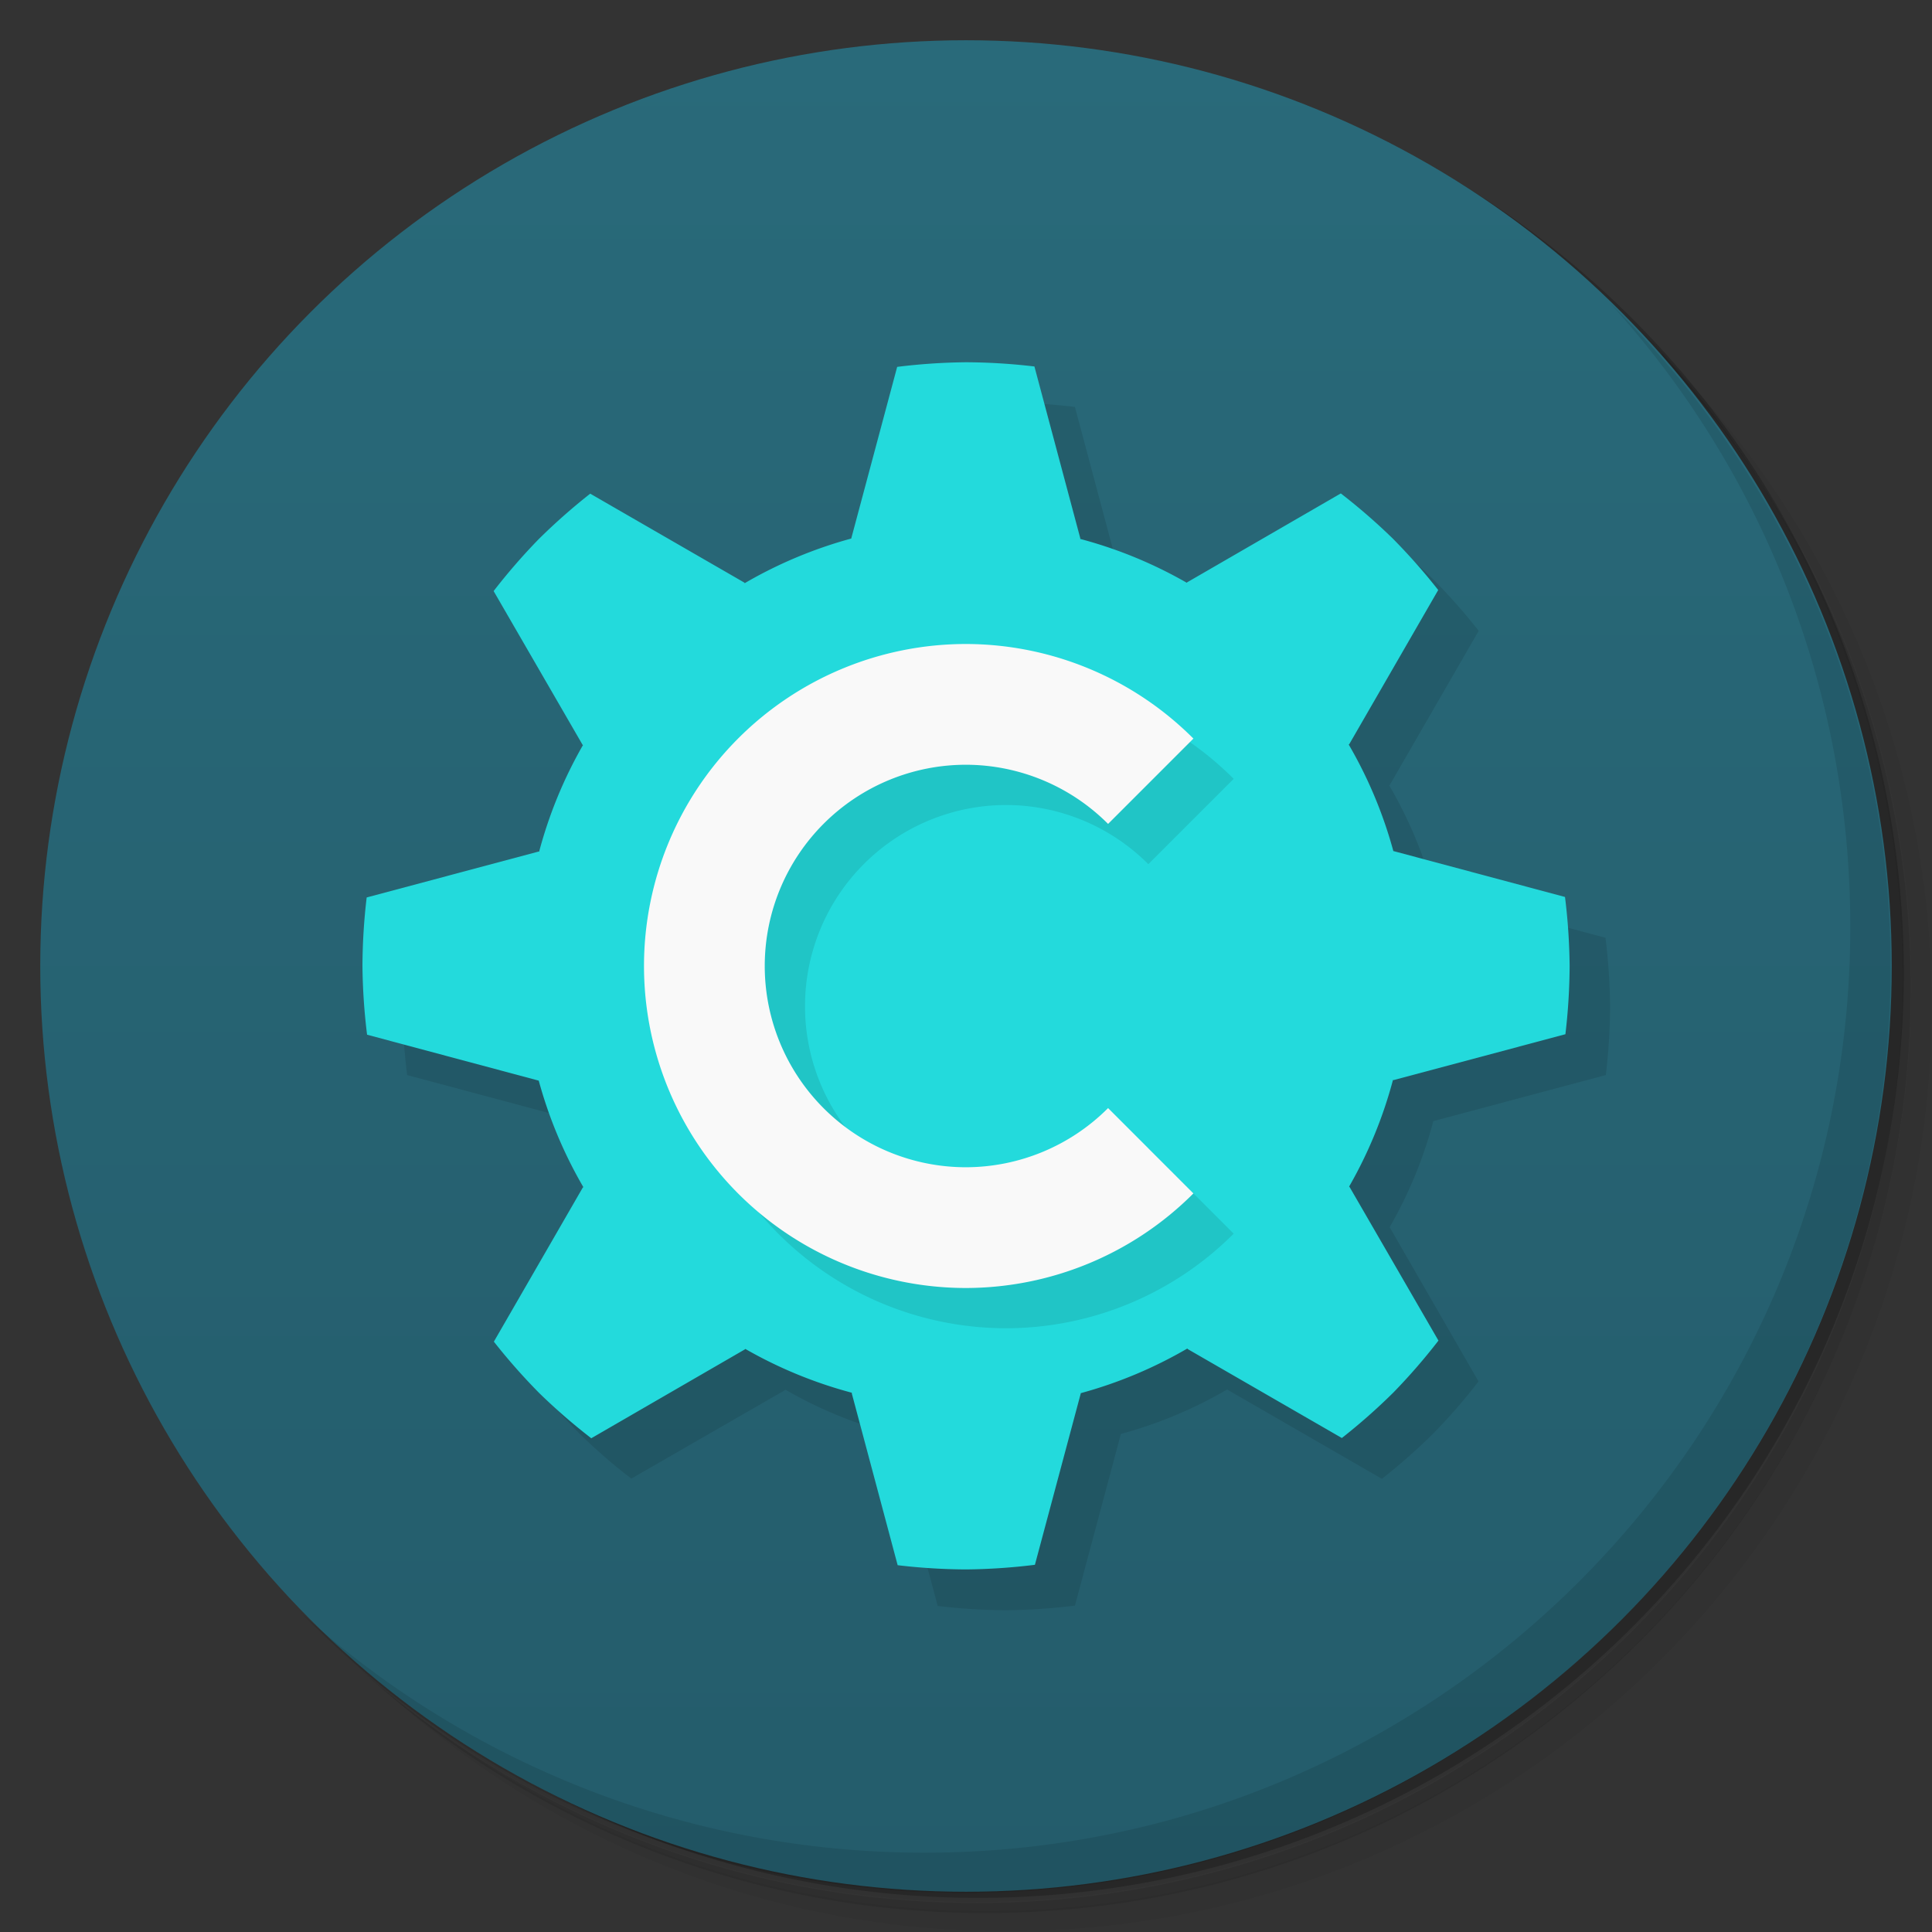 <svg version="1.1" viewBox="0 0 48 48" xmlns="http://www.w3.org/2000/svg">
 <rect x="0" y="0" width="48" height="48" fill="#333333" stroke="none"/>
 <defs>
  <linearGradient id="linearGradient878" x2="0" y1="47" y2="1" gradientUnits="userSpaceOnUse">
   <stop style="stop-color:#245c6b" offset="0"/>
   <stop style="stop-color:#296a7a" offset="1"/>
  </linearGradient>
 </defs>
 <path d="m36.3 5c5.86 4.06 9.69 10.8 9.69 18.5 0 12.4-10.1 22.5-22.5 22.5-7.67 0-14.4-3.83-18.5-9.69 1.04 1.82 2.31 3.5 3.78 4.97 4.08 3.71 9.51 5.97 15.5 5.97 12.7 0 23-10.3 23-23 0-5.95-2.26-11.4-5.97-15.5-1.47-1.48-3.15-2.74-4.97-3.78zm4.97 3.78c3.85 4.11 6.22 9.64 6.22 15.7 0 12.7-10.3 23-23 23-6.08 0-11.6-2.36-15.7-6.22 4.16 4.14 9.88 6.72 16.2 6.72 12.7 0 23-10.3 23-23 0-6.34-2.58-12.1-6.72-16.2z" style="opacity:.05"/>
 <path d="m41.3 8.78c3.71 4.08 5.97 9.51 5.97 15.5 0 12.7-10.3 23-23 23-5.95 0-11.4-2.26-15.5-5.97 4.11 3.85 9.64 6.22 15.7 6.22 12.7 0 23-10.3 23-23 0-6.08-2.36-11.6-6.22-15.7z" style="opacity:.1"/>
 <path d="m31.2 2.38c8.62 3.15 14.8 11.4 14.8 21.1 0 12.4-10.1 22.5-22.5 22.5-9.71 0-18-6.14-21.1-14.8a23 23 0 0 0 44.9-7 23 23 0 0 0-16-21.9z" style="opacity:.2"/>
 <circle cx="24" cy="24" r="23" style="fill:url(#linearGradient878)"/>
 <path d="m40 7.53c3.71 4.08 5.97 9.51 5.97 15.5 0 12.7-10.3 23-23 23-5.95 0-11.4-2.26-15.5-5.97 4.18 4.29 10 6.97 16.5 6.97 12.7 0 23-10.3 23-23 0-6.46-2.68-12.3-6.97-16.5z" style="opacity:.1"/>
 <path d="m25 25-15 6.4e-5c0.006 0.571 0.044 1.14 0.115 1.71l4.26 1.14 0.004-2e-3c0.252 0.927 0.624 1.82 1.11 2.65l-0.014 0.008-2.21 3.83c0.352 0.448 0.729 0.875 1.13 1.28 0.408 0.399 0.838 0.775 1.29 1.12l3.82-2.2 0.006-0.01c0.832 0.479 1.72 0.846 2.65 1.09l-0.004 0.014 1.14 4.27c0.565 0.067 1.13 0.103 1.7 0.106 0.571-0.006 1.14-0.044 1.71-0.115l1.14-4.26-2e-3 -0.004c0.927-0.252 1.82-0.624 2.65-1.11l0.008 0.014 3.83 2.21c0.448-0.352 0.875-0.729 1.28-1.13 0.399-0.408 0.775-0.838 1.12-1.29l-2.2-3.82-0.01-0.006c0.479-0.832 0.846-1.72 1.09-2.65l0.014 0.004 4.27-1.14c0.067-0.565 0.103-1.13 0.106-1.7-0.006-0.571-0.044-1.14-0.115-1.71l-4.26-1.14-0.004 2e-3c-0.252-0.927-0.624-1.82-1.11-2.65l0.014-0.008 2.21-3.83c-0.352-0.448-0.729-0.875-1.13-1.28-0.408-0.399-0.838-0.775-1.29-1.12l-3.82 2.2-0.006 0.01c-0.832-0.479-1.72-0.846-2.65-1.09l0.004-0.014-1.14-4.27c-0.565-0.067-1.13-0.105-1.7-0.106z" style="opacity:.1"/>
 <path d="m24 9a15 15 0 0 0-1.71 0.115l-1.14 4.26 0.002 0.004a11 11 0 0 0-2.65 1.11l-0.008-0.014-3.83-2.21a15 15 0 0 0-1.28 1.13 15 15 0 0 0-1.12 1.29l2.21 3.82 0.01 0.006a11 11 0 0 0-1.09 2.65l-0.014-0.004-4.27 1.14a15 15 0 0 0-0.105 1.7 15 15 0 0 0 0.115 1.71l4.26 1.14 0.004-0.002a11 11 0 0 0 1.11 2.65l-0.014 0.008-2.21 3.83a15 15 0 0 0 1.13 1.28 15 15 0 0 0 1.29 1.12l3.82-2.21 0.006-0.01a11 11 0 0 0 2.65 1.09l-0.004 0.014 1.14 4.27a15 15 0 0 0 1.7 0.105 15 15 0 0 0 1.71-0.115l1.14-4.26-0.002-0.004a11 11 0 0 0 2.65-1.11l0.008 0.014 3.83 2.21a15 15 0 0 0 1.28-1.13 15 15 0 0 0 1.12-1.29l-2.21-3.82-0.01-0.006a11 11 0 0 0 1.09-2.65l0.014 0.004 4.27-1.14a15 15 0 0 0 0.105-1.7 15 15 0 0 0-0.115-1.71l-4.26-1.14-0.004 0.002a11 11 0 0 0-1.11-2.65l0.014-0.008 2.21-3.83a15 15 0 0 0-1.13-1.28 15 15 0 0 0-1.29-1.12l-3.82 2.21-0.006 0.01a11 11 0 0 0-2.65-1.09l0.004-0.014-1.14-4.27a15 15 0 0 0-1.7-0.105z" style="fill:#23dadc"/>
 <path d="m25 17a8 8 0 0 0-8 8 8 8 0 0 0 8 8 8 8 0 0 0 5.65-2.35l-2.12-2.12a5 5 0 0 1-3.53 1.47 5 5 0 0 1-5-5 5 5 0 0 1 5-5 5 5 0 0 1 3.53 1.47l2.12-2.12a8 8 0 0 0-5.65-2.35z" style="opacity:.1"/>
 <path d="m24 16a8 8 0 0 0-8 8 8 8 0 0 0 8 8 8 8 0 0 0 5.65-2.35l-2.12-2.12a5 5 0 0 1-3.53 1.47 5 5 0 0 1-5-5 5 5 0 0 1 5-5 5 5 0 0 1 3.53 1.47l2.12-2.12a8 8 0 0 0-5.65-2.35z" style="fill:#f9f9f9"/>
</svg>
